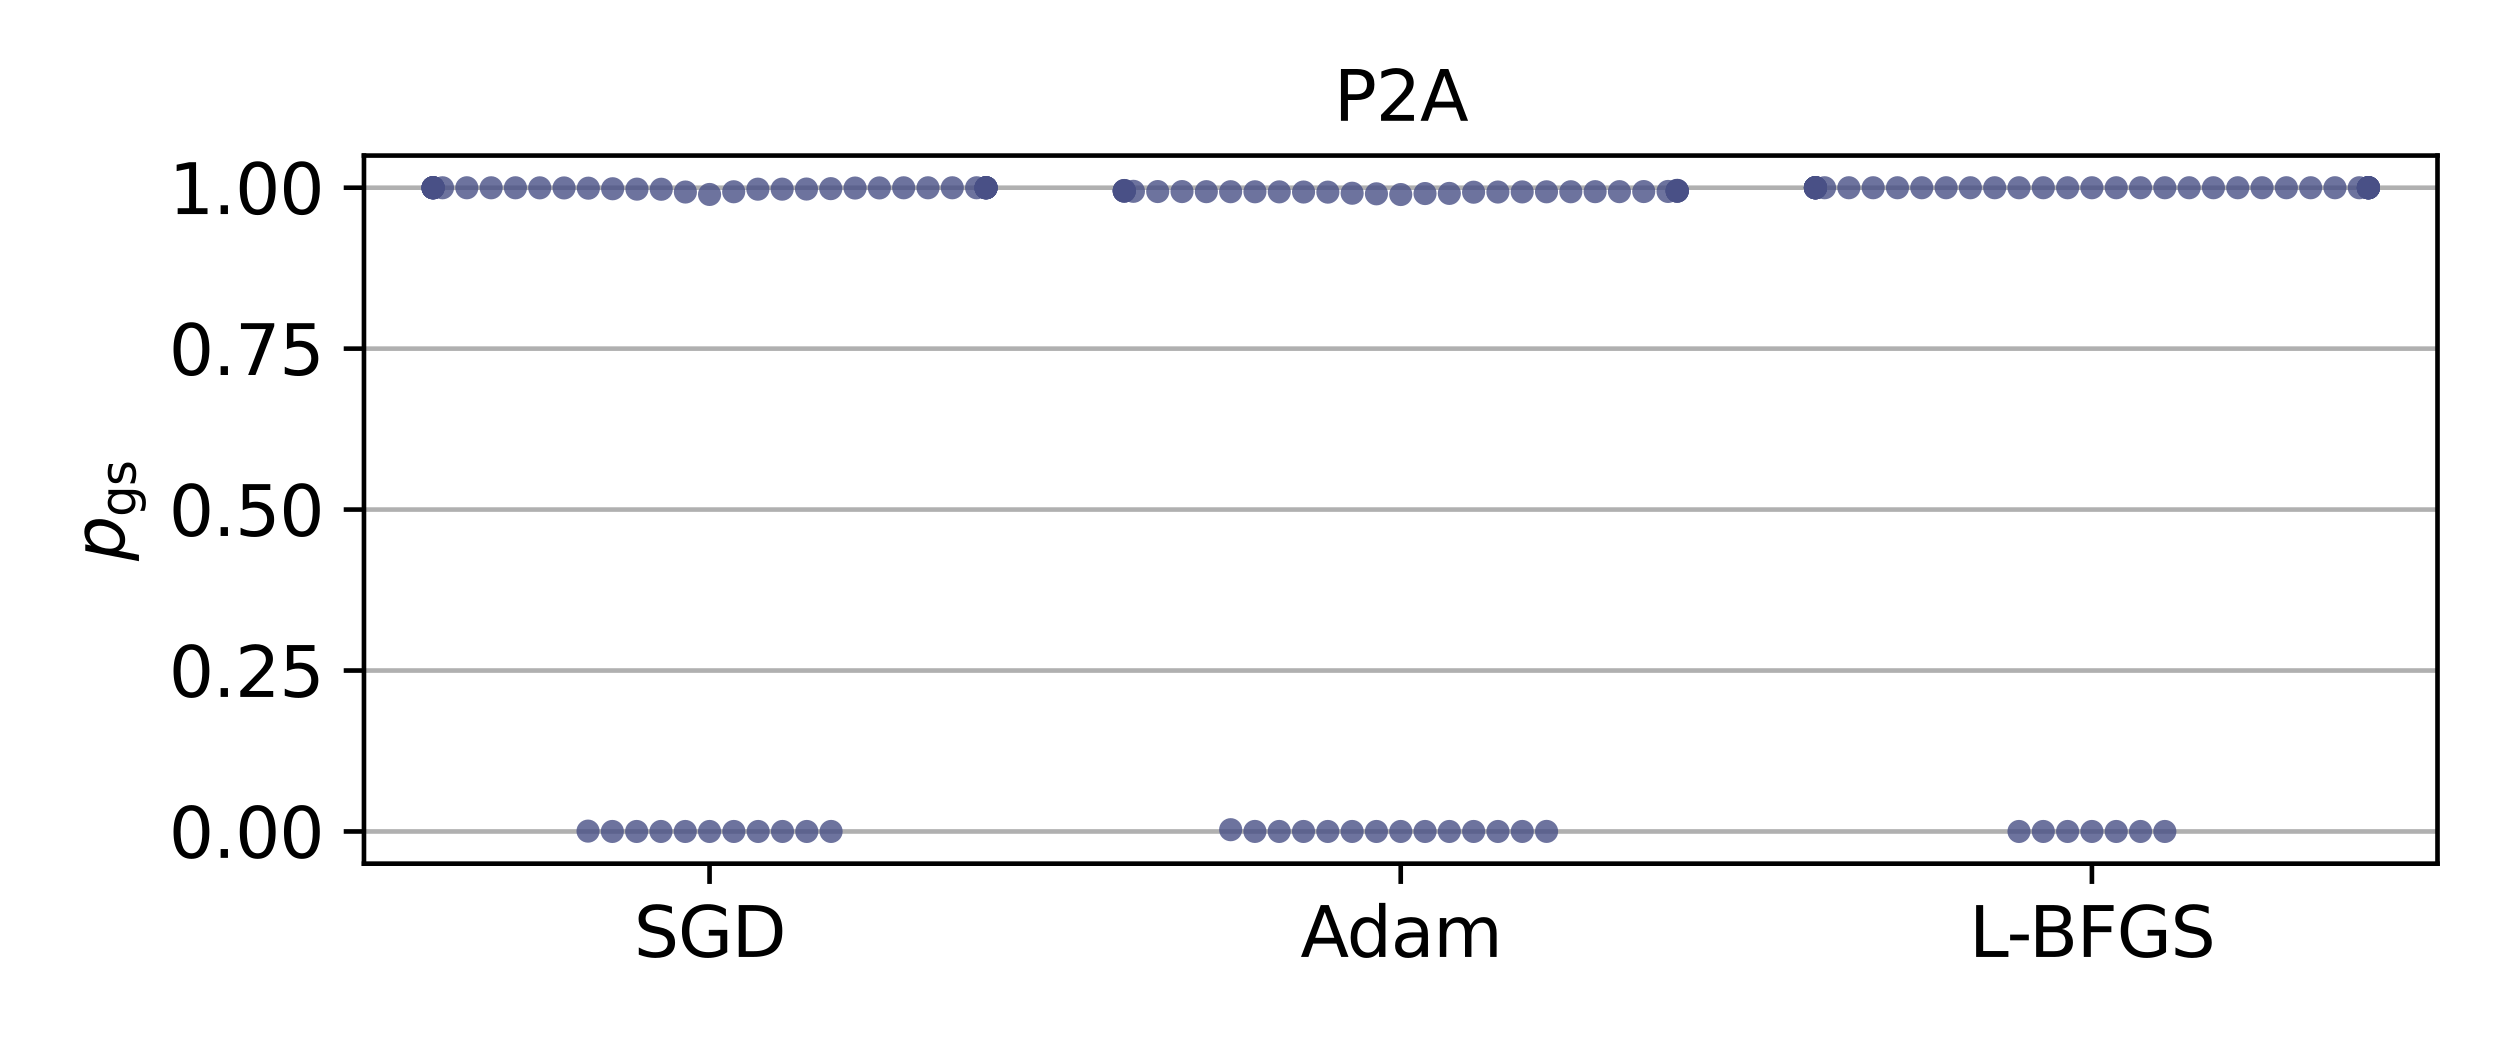 <?xml version="1.0" encoding="utf-8" standalone="no"?>
<!DOCTYPE svg PUBLIC "-//W3C//DTD SVG 1.1//EN"
  "http://www.w3.org/Graphics/SVG/1.1/DTD/svg11.dtd">
<svg xmlns:xlink="http://www.w3.org/1999/xlink" width="432pt" height="180pt" viewBox="0 0 432 180" xmlns="http://www.w3.org/2000/svg" version="1.1">
 <defs>
  <style type="text/css">*{stroke-linejoin: round; stroke-linecap: butt}</style>
 </defs>
 <g id="figure_1">
  <g id="patch_1">
   <path d="M 0 180 
L 432 180 
L 432 0 
L 0 0 
z
" style="fill: #ffffff"/>
  </g>
  <g id="axes_1">
   <g id="patch_2">
    <path d="M 62.894 149.24 
L 421.2 149.24 
L 421.2 26.88 
L 62.894 26.88 
z
" style="fill: #ffffff"/>
   </g>
   <g id="matplotlib.axis_1">
    <g id="xtick_1">
     <g id="line2d_1">
      <defs>
       <path id="m1104739a2e" d="M 0 0 
L 0 3.5 
" style="stroke: #000000; stroke-width: 0.8"/>
      </defs>
      <g>
       <use xlink:href="#m1104739a2e" x="122.612" y="149.24" style="stroke: #000000; stroke-width: 0.8"/>
      </g>
     </g>
     <g id="text_1">
      <!-- SGD -->
      <g transform="translate(109.534 165.358) scale(0.12 -0.12)">
       <defs>
        <path id="DejaVuSans-53" d="M 3425 4513 
L 3425 3897 
Q 3066 4069 2747 4153 
Q 2428 4238 2131 4238 
Q 1616 4238 1336 4038 
Q 1056 3838 1056 3469 
Q 1056 3159 1242 3001 
Q 1428 2844 1947 2747 
L 2328 2669 
Q 3034 2534 3370 2195 
Q 3706 1856 3706 1288 
Q 3706 609 3251 259 
Q 2797 -91 1919 -91 
Q 1588 -91 1214 -16 
Q 841 59 441 206 
L 441 856 
Q 825 641 1194 531 
Q 1563 422 1919 422 
Q 2459 422 2753 634 
Q 3047 847 3047 1241 
Q 3047 1584 2836 1778 
Q 2625 1972 2144 2069 
L 1759 2144 
Q 1053 2284 737 2584 
Q 422 2884 422 3419 
Q 422 4038 858 4394 
Q 1294 4750 2059 4750 
Q 2388 4750 2728 4690 
Q 3069 4631 3425 4513 
z
" transform="scale(0.016)"/>
        <path id="DejaVuSans-47" d="M 3809 666 
L 3809 1919 
L 2778 1919 
L 2778 2438 
L 4434 2438 
L 4434 434 
Q 4069 175 3628 42 
Q 3188 -91 2688 -91 
Q 1594 -91 976 548 
Q 359 1188 359 2328 
Q 359 3472 976 4111 
Q 1594 4750 2688 4750 
Q 3144 4750 3555 4637 
Q 3966 4525 4313 4306 
L 4313 3634 
Q 3963 3931 3569 4081 
Q 3175 4231 2741 4231 
Q 1884 4231 1454 3753 
Q 1025 3275 1025 2328 
Q 1025 1384 1454 906 
Q 1884 428 2741 428 
Q 3075 428 3337 486 
Q 3600 544 3809 666 
z
" transform="scale(0.016)"/>
        <path id="DejaVuSans-44" d="M 1259 4147 
L 1259 519 
L 2022 519 
Q 2988 519 3436 956 
Q 3884 1394 3884 2338 
Q 3884 3275 3436 3711 
Q 2988 4147 2022 4147 
L 1259 4147 
z
M 628 4666 
L 1925 4666 
Q 3281 4666 3915 4102 
Q 4550 3538 4550 2338 
Q 4550 1131 3912 565 
Q 3275 0 1925 0 
L 628 0 
L 628 4666 
z
" transform="scale(0.016)"/>
       </defs>
       <use xlink:href="#DejaVuSans-53"/>
       <use xlink:href="#DejaVuSans-47" x="63.477"/>
       <use xlink:href="#DejaVuSans-44" x="140.967"/>
      </g>
     </g>
    </g>
    <g id="xtick_2">
     <g id="line2d_2">
      <g>
       <use xlink:href="#m1104739a2e" x="242.047" y="149.24" style="stroke: #000000; stroke-width: 0.8"/>
      </g>
     </g>
     <g id="text_2">
      <!-- Adam -->
      <g transform="translate(224.717 165.358) scale(0.12 -0.12)">
       <defs>
        <path id="DejaVuSans-41" d="M 2188 4044 
L 1331 1722 
L 3047 1722 
L 2188 4044 
z
M 1831 4666 
L 2547 4666 
L 4325 0 
L 3669 0 
L 3244 1197 
L 1141 1197 
L 716 0 
L 50 0 
L 1831 4666 
z
" transform="scale(0.016)"/>
        <path id="DejaVuSans-64" d="M 2906 2969 
L 2906 4863 
L 3481 4863 
L 3481 0 
L 2906 0 
L 2906 525 
Q 2725 213 2448 61 
Q 2172 -91 1784 -91 
Q 1150 -91 751 415 
Q 353 922 353 1747 
Q 353 2572 751 3078 
Q 1150 3584 1784 3584 
Q 2172 3584 2448 3432 
Q 2725 3281 2906 2969 
z
M 947 1747 
Q 947 1113 1208 752 
Q 1469 391 1925 391 
Q 2381 391 2643 752 
Q 2906 1113 2906 1747 
Q 2906 2381 2643 2742 
Q 2381 3103 1925 3103 
Q 1469 3103 1208 2742 
Q 947 2381 947 1747 
z
" transform="scale(0.016)"/>
        <path id="DejaVuSans-61" d="M 2194 1759 
Q 1497 1759 1228 1600 
Q 959 1441 959 1056 
Q 959 750 1161 570 
Q 1363 391 1709 391 
Q 2188 391 2477 730 
Q 2766 1069 2766 1631 
L 2766 1759 
L 2194 1759 
z
M 3341 1997 
L 3341 0 
L 2766 0 
L 2766 531 
Q 2569 213 2275 61 
Q 1981 -91 1556 -91 
Q 1019 -91 701 211 
Q 384 513 384 1019 
Q 384 1609 779 1909 
Q 1175 2209 1959 2209 
L 2766 2209 
L 2766 2266 
Q 2766 2663 2505 2880 
Q 2244 3097 1772 3097 
Q 1472 3097 1187 3025 
Q 903 2953 641 2809 
L 641 3341 
Q 956 3463 1253 3523 
Q 1550 3584 1831 3584 
Q 2591 3584 2966 3190 
Q 3341 2797 3341 1997 
z
" transform="scale(0.016)"/>
        <path id="DejaVuSans-6d" d="M 3328 2828 
Q 3544 3216 3844 3400 
Q 4144 3584 4550 3584 
Q 5097 3584 5394 3201 
Q 5691 2819 5691 2113 
L 5691 0 
L 5113 0 
L 5113 2094 
Q 5113 2597 4934 2840 
Q 4756 3084 4391 3084 
Q 3944 3084 3684 2787 
Q 3425 2491 3425 1978 
L 3425 0 
L 2847 0 
L 2847 2094 
Q 2847 2600 2669 2842 
Q 2491 3084 2119 3084 
Q 1678 3084 1418 2786 
Q 1159 2488 1159 1978 
L 1159 0 
L 581 0 
L 581 3500 
L 1159 3500 
L 1159 2956 
Q 1356 3278 1631 3431 
Q 1906 3584 2284 3584 
Q 2666 3584 2933 3390 
Q 3200 3197 3328 2828 
z
" transform="scale(0.016)"/>
       </defs>
       <use xlink:href="#DejaVuSans-41"/>
       <use xlink:href="#DejaVuSans-64" x="66.658"/>
       <use xlink:href="#DejaVuSans-61" x="130.135"/>
       <use xlink:href="#DejaVuSans-6d" x="191.414"/>
      </g>
     </g>
    </g>
    <g id="xtick_3">
     <g id="line2d_3">
      <g>
       <use xlink:href="#m1104739a2e" x="361.482" y="149.24" style="stroke: #000000; stroke-width: 0.8"/>
      </g>
     </g>
     <g id="text_3">
      <!-- L-BFGS -->
      <g transform="translate(340.271 165.358) scale(0.12 -0.12)">
       <defs>
        <path id="DejaVuSans-4c" d="M 628 4666 
L 1259 4666 
L 1259 531 
L 3531 531 
L 3531 0 
L 628 0 
L 628 4666 
z
" transform="scale(0.016)"/>
        <path id="DejaVuSans-2d" d="M 313 2009 
L 1997 2009 
L 1997 1497 
L 313 1497 
L 313 2009 
z
" transform="scale(0.016)"/>
        <path id="DejaVuSans-42" d="M 1259 2228 
L 1259 519 
L 2272 519 
Q 2781 519 3026 730 
Q 3272 941 3272 1375 
Q 3272 1813 3026 2020 
Q 2781 2228 2272 2228 
L 1259 2228 
z
M 1259 4147 
L 1259 2741 
L 2194 2741 
Q 2656 2741 2882 2914 
Q 3109 3088 3109 3444 
Q 3109 3797 2882 3972 
Q 2656 4147 2194 4147 
L 1259 4147 
z
M 628 4666 
L 2241 4666 
Q 2963 4666 3353 4366 
Q 3744 4066 3744 3513 
Q 3744 3084 3544 2831 
Q 3344 2578 2956 2516 
Q 3422 2416 3680 2098 
Q 3938 1781 3938 1306 
Q 3938 681 3513 340 
Q 3088 0 2303 0 
L 628 0 
L 628 4666 
z
" transform="scale(0.016)"/>
        <path id="DejaVuSans-46" d="M 628 4666 
L 3309 4666 
L 3309 4134 
L 1259 4134 
L 1259 2759 
L 3109 2759 
L 3109 2228 
L 1259 2228 
L 1259 0 
L 628 0 
L 628 4666 
z
" transform="scale(0.016)"/>
       </defs>
       <use xlink:href="#DejaVuSans-4c"/>
       <use xlink:href="#DejaVuSans-2d" x="53.963"/>
       <use xlink:href="#DejaVuSans-42" x="86.422"/>
       <use xlink:href="#DejaVuSans-46" x="155.025"/>
       <use xlink:href="#DejaVuSans-47" x="212.545"/>
       <use xlink:href="#DejaVuSans-53" x="290.035"/>
      </g>
     </g>
    </g>
   </g>
   <g id="matplotlib.axis_2">
    <g id="ytick_1">
     <g id="line2d_4">
      <path d="M 62.894 143.678 
L 421.2 143.678 
" clip-path="url(#pe67e1eec5b)" style="fill: none; stroke: #b0b0b0; stroke-width: 0.8; stroke-linecap: square"/>
     </g>
     <g id="line2d_5">
      <defs>
       <path id="m5b4c6b912b" d="M 0 0 
L -3.5 0 
" style="stroke: #000000; stroke-width: 0.8"/>
      </defs>
      <g>
       <use xlink:href="#m5b4c6b912b" x="62.894" y="143.678" style="stroke: #000000; stroke-width: 0.8"/>
      </g>
     </g>
     <g id="text_4">
      <!-- 0.00 -->
      <g transform="translate(29.175 148.237) scale(0.12 -0.12)">
       <defs>
        <path id="DejaVuSans-30" d="M 2034 4250 
Q 1547 4250 1301 3770 
Q 1056 3291 1056 2328 
Q 1056 1369 1301 889 
Q 1547 409 2034 409 
Q 2525 409 2770 889 
Q 3016 1369 3016 2328 
Q 3016 3291 2770 3770 
Q 2525 4250 2034 4250 
z
M 2034 4750 
Q 2819 4750 3233 4129 
Q 3647 3509 3647 2328 
Q 3647 1150 3233 529 
Q 2819 -91 2034 -91 
Q 1250 -91 836 529 
Q 422 1150 422 2328 
Q 422 3509 836 4129 
Q 1250 4750 2034 4750 
z
" transform="scale(0.016)"/>
        <path id="DejaVuSans-2e" d="M 684 794 
L 1344 794 
L 1344 0 
L 684 0 
L 684 794 
z
" transform="scale(0.016)"/>
       </defs>
       <use xlink:href="#DejaVuSans-30"/>
       <use xlink:href="#DejaVuSans-2e" x="63.623"/>
       <use xlink:href="#DejaVuSans-30" x="95.41"/>
       <use xlink:href="#DejaVuSans-30" x="159.033"/>
      </g>
     </g>
    </g>
    <g id="ytick_2">
     <g id="line2d_6">
      <path d="M 62.894 115.867 
L 421.2 115.867 
" clip-path="url(#pe67e1eec5b)" style="fill: none; stroke: #b0b0b0; stroke-width: 0.8; stroke-linecap: square"/>
     </g>
     <g id="line2d_7">
      <g>
       <use xlink:href="#m5b4c6b912b" x="62.894" y="115.867" style="stroke: #000000; stroke-width: 0.8"/>
      </g>
     </g>
     <g id="text_5">
      <!-- 0.25 -->
      <g transform="translate(29.175 120.426) scale(0.12 -0.12)">
       <defs>
        <path id="DejaVuSans-32" d="M 1228 531 
L 3431 531 
L 3431 0 
L 469 0 
L 469 531 
Q 828 903 1448 1529 
Q 2069 2156 2228 2338 
Q 2531 2678 2651 2914 
Q 2772 3150 2772 3378 
Q 2772 3750 2511 3984 
Q 2250 4219 1831 4219 
Q 1534 4219 1204 4116 
Q 875 4013 500 3803 
L 500 4441 
Q 881 4594 1212 4672 
Q 1544 4750 1819 4750 
Q 2544 4750 2975 4387 
Q 3406 4025 3406 3419 
Q 3406 3131 3298 2873 
Q 3191 2616 2906 2266 
Q 2828 2175 2409 1742 
Q 1991 1309 1228 531 
z
" transform="scale(0.016)"/>
        <path id="DejaVuSans-35" d="M 691 4666 
L 3169 4666 
L 3169 4134 
L 1269 4134 
L 1269 2991 
Q 1406 3038 1543 3061 
Q 1681 3084 1819 3084 
Q 2600 3084 3056 2656 
Q 3513 2228 3513 1497 
Q 3513 744 3044 326 
Q 2575 -91 1722 -91 
Q 1428 -91 1123 -41 
Q 819 9 494 109 
L 494 744 
Q 775 591 1075 516 
Q 1375 441 1709 441 
Q 2250 441 2565 725 
Q 2881 1009 2881 1497 
Q 2881 1984 2565 2268 
Q 2250 2553 1709 2553 
Q 1456 2553 1204 2497 
Q 953 2441 691 2322 
L 691 4666 
z
" transform="scale(0.016)"/>
       </defs>
       <use xlink:href="#DejaVuSans-30"/>
       <use xlink:href="#DejaVuSans-2e" x="63.623"/>
       <use xlink:href="#DejaVuSans-32" x="95.41"/>
       <use xlink:href="#DejaVuSans-35" x="159.033"/>
      </g>
     </g>
    </g>
    <g id="ytick_3">
     <g id="line2d_8">
      <path d="M 62.894 88.055 
L 421.2 88.055 
" clip-path="url(#pe67e1eec5b)" style="fill: none; stroke: #b0b0b0; stroke-width: 0.8; stroke-linecap: square"/>
     </g>
     <g id="line2d_9">
      <g>
       <use xlink:href="#m5b4c6b912b" x="62.894" y="88.055" style="stroke: #000000; stroke-width: 0.8"/>
      </g>
     </g>
     <g id="text_6">
      <!-- 0.50 -->
      <g transform="translate(29.175 92.614) scale(0.12 -0.12)">
       <use xlink:href="#DejaVuSans-30"/>
       <use xlink:href="#DejaVuSans-2e" x="63.623"/>
       <use xlink:href="#DejaVuSans-35" x="95.41"/>
       <use xlink:href="#DejaVuSans-30" x="159.033"/>
      </g>
     </g>
    </g>
    <g id="ytick_4">
     <g id="line2d_10">
      <path d="M 62.894 60.243 
L 421.2 60.243 
" clip-path="url(#pe67e1eec5b)" style="fill: none; stroke: #b0b0b0; stroke-width: 0.8; stroke-linecap: square"/>
     </g>
     <g id="line2d_11">
      <g>
       <use xlink:href="#m5b4c6b912b" x="62.894" y="60.243" style="stroke: #000000; stroke-width: 0.8"/>
      </g>
     </g>
     <g id="text_7">
      <!-- 0.75 -->
      <g transform="translate(29.175 64.802) scale(0.12 -0.12)">
       <defs>
        <path id="DejaVuSans-37" d="M 525 4666 
L 3525 4666 
L 3525 4397 
L 1831 0 
L 1172 0 
L 2766 4134 
L 525 4134 
L 525 4666 
z
" transform="scale(0.016)"/>
       </defs>
       <use xlink:href="#DejaVuSans-30"/>
       <use xlink:href="#DejaVuSans-2e" x="63.623"/>
       <use xlink:href="#DejaVuSans-37" x="95.41"/>
       <use xlink:href="#DejaVuSans-35" x="159.033"/>
      </g>
     </g>
    </g>
    <g id="ytick_5">
     <g id="line2d_12">
      <path d="M 62.894 32.432 
L 421.2 32.432 
" clip-path="url(#pe67e1eec5b)" style="fill: none; stroke: #b0b0b0; stroke-width: 0.8; stroke-linecap: square"/>
     </g>
     <g id="line2d_13">
      <g>
       <use xlink:href="#m5b4c6b912b" x="62.894" y="32.432" style="stroke: #000000; stroke-width: 0.8"/>
      </g>
     </g>
     <g id="text_8">
      <!-- 1.00 -->
      <g transform="translate(29.175 36.991) scale(0.12 -0.12)">
       <defs>
        <path id="DejaVuSans-31" d="M 794 531 
L 1825 531 
L 1825 4091 
L 703 3866 
L 703 4441 
L 1819 4666 
L 2450 4666 
L 2450 531 
L 3481 531 
L 3481 0 
L 794 0 
L 794 531 
z
" transform="scale(0.016)"/>
       </defs>
       <use xlink:href="#DejaVuSans-31"/>
       <use xlink:href="#DejaVuSans-2e" x="63.623"/>
       <use xlink:href="#DejaVuSans-30" x="95.41"/>
       <use xlink:href="#DejaVuSans-30" x="159.033"/>
      </g>
     </g>
    </g>
    <g id="text_9">
     <!-- $p_{\text{gs}}$ -->
     <g transform="translate(21.455 96.94) rotate(-90) scale(0.12 -0.12)">
      <defs>
       <path id="DejaVuSans-Oblique-70" d="M 3175 2156 
Q 3175 2616 2975 2859 
Q 2775 3103 2400 3103 
Q 2144 3103 1911 2972 
Q 1678 2841 1497 2591 
Q 1319 2344 1212 1994 
Q 1106 1644 1106 1300 
Q 1106 863 1306 627 
Q 1506 391 1875 391 
Q 2147 391 2380 519 
Q 2613 647 2778 891 
Q 2956 1147 3065 1494 
Q 3175 1841 3175 2156 
z
M 1394 2969 
Q 1625 3272 1939 3428 
Q 2253 3584 2638 3584 
Q 3175 3584 3472 3232 
Q 3769 2881 3769 2247 
Q 3769 1728 3584 1258 
Q 3400 788 3053 416 
Q 2822 169 2531 39 
Q 2241 -91 1919 -91 
Q 1547 -91 1294 64 
Q 1041 219 916 525 
L 556 -1331 
L -19 -1331 
L 922 3500 
L 1497 3500 
L 1394 2969 
z
" transform="scale(0.016)"/>
       <path id="DejaVuSans-67" d="M 2906 1791 
Q 2906 2416 2648 2759 
Q 2391 3103 1925 3103 
Q 1463 3103 1205 2759 
Q 947 2416 947 1791 
Q 947 1169 1205 825 
Q 1463 481 1925 481 
Q 2391 481 2648 825 
Q 2906 1169 2906 1791 
z
M 3481 434 
Q 3481 -459 3084 -895 
Q 2688 -1331 1869 -1331 
Q 1566 -1331 1297 -1286 
Q 1028 -1241 775 -1147 
L 775 -588 
Q 1028 -725 1275 -790 
Q 1522 -856 1778 -856 
Q 2344 -856 2625 -561 
Q 2906 -266 2906 331 
L 2906 616 
Q 2728 306 2450 153 
Q 2172 0 1784 0 
Q 1141 0 747 490 
Q 353 981 353 1791 
Q 353 2603 747 3093 
Q 1141 3584 1784 3584 
Q 2172 3584 2450 3431 
Q 2728 3278 2906 2969 
L 2906 3500 
L 3481 3500 
L 3481 434 
z
" transform="scale(0.016)"/>
       <path id="DejaVuSans-73" d="M 2834 3397 
L 2834 2853 
Q 2591 2978 2328 3040 
Q 2066 3103 1784 3103 
Q 1356 3103 1142 2972 
Q 928 2841 928 2578 
Q 928 2378 1081 2264 
Q 1234 2150 1697 2047 
L 1894 2003 
Q 2506 1872 2764 1633 
Q 3022 1394 3022 966 
Q 3022 478 2636 193 
Q 2250 -91 1575 -91 
Q 1294 -91 989 -36 
Q 684 19 347 128 
L 347 722 
Q 666 556 975 473 
Q 1284 391 1588 391 
Q 1994 391 2212 530 
Q 2431 669 2431 922 
Q 2431 1156 2273 1281 
Q 2116 1406 1581 1522 
L 1381 1569 
Q 847 1681 609 1914 
Q 372 2147 372 2553 
Q 372 3047 722 3315 
Q 1072 3584 1716 3584 
Q 2034 3584 2315 3537 
Q 2597 3491 2834 3397 
z
" transform="scale(0.016)"/>
      </defs>
      <use xlink:href="#DejaVuSans-Oblique-70"/>
      <use xlink:href="#DejaVuSans-67" transform="translate(63.477 -16.406) scale(0.7)"/>
      <use xlink:href="#DejaVuSans-73" transform="translate(107.91 -16.406) scale(0.7)"/>
     </g>
    </g>
   </g>
   <g id="patch_3">
    <path d="M 62.894 149.24 
L 62.894 26.88 
" style="fill: none; stroke: #000000; stroke-width: 0.8; stroke-linejoin: miter; stroke-linecap: square"/>
   </g>
   <g id="patch_4">
    <path d="M 421.2 149.24 
L 421.2 26.88 
" style="fill: none; stroke: #000000; stroke-width: 0.8; stroke-linejoin: miter; stroke-linecap: square"/>
   </g>
   <g id="patch_5">
    <path d="M 62.894 149.24 
L 421.2 149.24 
" style="fill: none; stroke: #000000; stroke-width: 0.8; stroke-linejoin: miter; stroke-linecap: square"/>
   </g>
   <g id="patch_6">
    <path d="M 62.894 26.88 
L 421.2 26.88 
" style="fill: none; stroke: #000000; stroke-width: 0.8; stroke-linejoin: miter; stroke-linecap: square"/>
   </g>
   <g id="PathCollection_1">
    <defs>
     <path id="C0_0_9671532f77" d="M 0 2 
C 0.53 2 1.039 1.789 1.414 1.414 
C 1.789 1.039 2 0.53 2 -0 
C 2 -0.53 1.789 -1.039 1.414 -1.414 
C 1.039 -1.789 0.53 -2 0 -2 
C -0.53 -2 -1.039 -1.789 -1.414 -1.414 
C -1.789 -1.039 -2 -0.53 -2 0 
C -2 0.53 -1.789 1.039 -1.414 1.414 
C -1.039 1.789 -0.53 2 0 2 
z
"/>
    </defs>
    <g clip-path="url(#pe67e1eec5b)">
     <use xlink:href="#C0_0_9671532f77" x="156.155" y="32.451" style="fill: #495086; fill-opacity: 0.8"/>
    </g>
    <g clip-path="url(#pe67e1eec5b)">
     <use xlink:href="#C0_0_9671532f77" x="74.838" y="32.444" style="fill: #495086; fill-opacity: 0.8"/>
    </g>
    <g clip-path="url(#pe67e1eec5b)">
     <use xlink:href="#C0_0_9671532f77" x="131.012" y="143.678" style="fill: #495086; fill-opacity: 0.8"/>
    </g>
    <g clip-path="url(#pe67e1eec5b)">
     <use xlink:href="#C0_0_9671532f77" x="74.838" y="32.445" style="fill: #495086; fill-opacity: 0.8"/>
    </g>
    <g clip-path="url(#pe67e1eec5b)">
     <use xlink:href="#C0_0_9671532f77" x="118.412" y="143.678" style="fill: #495086; fill-opacity: 0.8"/>
    </g>
    <g clip-path="url(#pe67e1eec5b)">
     <use xlink:href="#C0_0_9671532f77" x="122.612" y="143.678" style="fill: #495086; fill-opacity: 0.8"/>
    </g>
    <g clip-path="url(#pe67e1eec5b)">
     <use xlink:href="#C0_0_9671532f77" x="105.866" y="32.616" style="fill: #495086; fill-opacity: 0.8"/>
    </g>
    <g clip-path="url(#pe67e1eec5b)">
     <use xlink:href="#C0_0_9671532f77" x="114.212" y="143.678" style="fill: #495086; fill-opacity: 0.8"/>
    </g>
    <g clip-path="url(#pe67e1eec5b)">
     <use xlink:href="#C0_0_9671532f77" x="170.386" y="32.445" style="fill: #495086; fill-opacity: 0.8"/>
    </g>
    <g clip-path="url(#pe67e1eec5b)">
     <use xlink:href="#C0_0_9671532f77" x="114.265" y="32.703" style="fill: #495086; fill-opacity: 0.8"/>
    </g>
    <g clip-path="url(#pe67e1eec5b)">
     <use xlink:href="#C0_0_9671532f77" x="110.065" y="32.682" style="fill: #495086; fill-opacity: 0.8"/>
    </g>
    <g clip-path="url(#pe67e1eec5b)">
     <use xlink:href="#C0_0_9671532f77" x="164.555" y="32.448" style="fill: #495086; fill-opacity: 0.8"/>
    </g>
    <g clip-path="url(#pe67e1eec5b)">
     <use xlink:href="#C0_0_9671532f77" x="170.386" y="32.444" style="fill: #495086; fill-opacity: 0.8"/>
    </g>
    <g clip-path="url(#pe67e1eec5b)">
     <use xlink:href="#C0_0_9671532f77" x="74.838" y="32.445" style="fill: #495086; fill-opacity: 0.8"/>
    </g>
    <g clip-path="url(#pe67e1eec5b)">
     <use xlink:href="#C0_0_9671532f77" x="168.755" y="32.447" style="fill: #495086; fill-opacity: 0.8"/>
    </g>
    <g clip-path="url(#pe67e1eec5b)">
     <use xlink:href="#C0_0_9671532f77" x="74.838" y="32.446" style="fill: #495086; fill-opacity: 0.8"/>
    </g>
    <g clip-path="url(#pe67e1eec5b)">
     <use xlink:href="#C0_0_9671532f77" x="97.467" y="32.475" style="fill: #495086; fill-opacity: 0.8"/>
    </g>
    <g clip-path="url(#pe67e1eec5b)">
     <use xlink:href="#C0_0_9671532f77" x="139.357" y="32.666" style="fill: #495086; fill-opacity: 0.8"/>
    </g>
    <g clip-path="url(#pe67e1eec5b)">
     <use xlink:href="#C0_0_9671532f77" x="122.612" y="33.602" style="fill: #495086; fill-opacity: 0.8"/>
    </g>
    <g clip-path="url(#pe67e1eec5b)">
     <use xlink:href="#C0_0_9671532f77" x="80.667" y="32.447" style="fill: #495086; fill-opacity: 0.8"/>
    </g>
    <g clip-path="url(#pe67e1eec5b)">
     <use xlink:href="#C0_0_9671532f77" x="170.386" y="32.445" style="fill: #495086; fill-opacity: 0.8"/>
    </g>
    <g clip-path="url(#pe67e1eec5b)">
     <use xlink:href="#C0_0_9671532f77" x="126.812" y="143.678" style="fill: #495086; fill-opacity: 0.8"/>
    </g>
    <g clip-path="url(#pe67e1eec5b)">
     <use xlink:href="#C0_0_9671532f77" x="89.067" y="32.45" style="fill: #495086; fill-opacity: 0.8"/>
    </g>
    <g clip-path="url(#pe67e1eec5b)">
     <use xlink:href="#C0_0_9671532f77" x="93.267" y="32.458" style="fill: #495086; fill-opacity: 0.8"/>
    </g>
    <g clip-path="url(#pe67e1eec5b)">
     <use xlink:href="#C0_0_9671532f77" x="118.435" y="33.181" style="fill: #495086; fill-opacity: 0.8"/>
    </g>
    <g clip-path="url(#pe67e1eec5b)">
     <use xlink:href="#C0_0_9671532f77" x="143.612" y="143.675" style="fill: #495086; fill-opacity: 0.8"/>
    </g>
    <g clip-path="url(#pe67e1eec5b)">
     <use xlink:href="#C0_0_9671532f77" x="170.386" y="32.446" style="fill: #495086; fill-opacity: 0.8"/>
    </g>
    <g clip-path="url(#pe67e1eec5b)">
     <use xlink:href="#C0_0_9671532f77" x="135.157" y="32.687" style="fill: #495086; fill-opacity: 0.8"/>
    </g>
    <g clip-path="url(#pe67e1eec5b)">
     <use xlink:href="#C0_0_9671532f77" x="160.355" y="32.449" style="fill: #495086; fill-opacity: 0.8"/>
    </g>
    <g clip-path="url(#pe67e1eec5b)">
     <use xlink:href="#C0_0_9671532f77" x="130.957" y="32.689" style="fill: #495086; fill-opacity: 0.8"/>
    </g>
    <g clip-path="url(#pe67e1eec5b)">
     <use xlink:href="#C0_0_9671532f77" x="110.012" y="143.678" style="fill: #495086; fill-opacity: 0.8"/>
    </g>
    <g clip-path="url(#pe67e1eec5b)">
     <use xlink:href="#C0_0_9671532f77" x="74.838" y="32.444" style="fill: #495086; fill-opacity: 0.8"/>
    </g>
    <g clip-path="url(#pe67e1eec5b)">
     <use xlink:href="#C0_0_9671532f77" x="101.612" y="143.618" style="fill: #495086; fill-opacity: 0.8"/>
    </g>
    <g clip-path="url(#pe67e1eec5b)">
     <use xlink:href="#C0_0_9671532f77" x="84.867" y="32.449" style="fill: #495086; fill-opacity: 0.8"/>
    </g>
    <g clip-path="url(#pe67e1eec5b)">
     <use xlink:href="#C0_0_9671532f77" x="139.412" y="143.678" style="fill: #495086; fill-opacity: 0.8"/>
    </g>
    <g clip-path="url(#pe67e1eec5b)">
     <use xlink:href="#C0_0_9671532f77" x="147.755" y="32.494" style="fill: #495086; fill-opacity: 0.8"/>
    </g>
    <g clip-path="url(#pe67e1eec5b)">
     <use xlink:href="#C0_0_9671532f77" x="76.467" y="32.447" style="fill: #495086; fill-opacity: 0.8"/>
    </g>
    <g clip-path="url(#pe67e1eec5b)">
     <use xlink:href="#C0_0_9671532f77" x="74.838" y="32.443" style="fill: #495086; fill-opacity: 0.8"/>
    </g>
    <g clip-path="url(#pe67e1eec5b)">
     <use xlink:href="#C0_0_9671532f77" x="170.386" y="32.444" style="fill: #495086; fill-opacity: 0.8"/>
    </g>
    <g clip-path="url(#pe67e1eec5b)">
     <use xlink:href="#C0_0_9671532f77" x="74.838" y="32.445" style="fill: #495086; fill-opacity: 0.8"/>
    </g>
    <g clip-path="url(#pe67e1eec5b)">
     <use xlink:href="#C0_0_9671532f77" x="170.386" y="32.446" style="fill: #495086; fill-opacity: 0.8"/>
    </g>
    <g clip-path="url(#pe67e1eec5b)">
     <use xlink:href="#C0_0_9671532f77" x="135.212" y="143.678" style="fill: #495086; fill-opacity: 0.8"/>
    </g>
    <g clip-path="url(#pe67e1eec5b)">
     <use xlink:href="#C0_0_9671532f77" x="101.667" y="32.517" style="fill: #495086; fill-opacity: 0.8"/>
    </g>
    <g clip-path="url(#pe67e1eec5b)">
     <use xlink:href="#C0_0_9671532f77" x="105.812" y="143.677" style="fill: #495086; fill-opacity: 0.8"/>
    </g>
    <g clip-path="url(#pe67e1eec5b)">
     <use xlink:href="#C0_0_9671532f77" x="151.955" y="32.473" style="fill: #495086; fill-opacity: 0.8"/>
    </g>
    <g clip-path="url(#pe67e1eec5b)">
     <use xlink:href="#C0_0_9671532f77" x="143.556" y="32.598" style="fill: #495086; fill-opacity: 0.8"/>
    </g>
    <g clip-path="url(#pe67e1eec5b)">
     <use xlink:href="#C0_0_9671532f77" x="126.783" y="33.135" style="fill: #495086; fill-opacity: 0.8"/>
    </g>
    <g clip-path="url(#pe67e1eec5b)">
     <use xlink:href="#C0_0_9671532f77" x="170.386" y="32.444" style="fill: #495086; fill-opacity: 0.8"/>
    </g>
   </g>
   <g id="PathCollection_2">
    <defs>
     <path id="C1_0_07b417aa11" d="M 0 2 
C 0.53 2 1.039 1.789 1.414 1.414 
C 1.789 1.039 2 0.53 2 -0 
C 2 -0.53 1.789 -1.039 1.414 -1.414 
C 1.039 -1.789 0.53 -2 0 -2 
C -0.53 -2 -1.039 -1.789 -1.414 -1.414 
C -1.789 -1.039 -2 -0.53 -2 0 
C -2 0.53 -1.789 1.039 -1.414 1.414 
C -1.039 1.789 -0.53 2 0 2 
z
"/>
    </defs>
    <g clip-path="url(#pe67e1eec5b)">
     <use xlink:href="#C1_0_07b417aa11" x="246.243" y="33.444" style="fill: #495086; fill-opacity: 0.8"/>
    </g>
    <g clip-path="url(#pe67e1eec5b)">
     <use xlink:href="#C1_0_07b417aa11" x="208.455" y="33.119" style="fill: #495086; fill-opacity: 0.8"/>
    </g>
    <g clip-path="url(#pe67e1eec5b)">
     <use xlink:href="#C1_0_07b417aa11" x="289.821" y="33.026" style="fill: #495086; fill-opacity: 0.8"/>
    </g>
    <g clip-path="url(#pe67e1eec5b)">
     <use xlink:href="#C1_0_07b417aa11" x="195.856" y="33.061" style="fill: #495086; fill-opacity: 0.8"/>
    </g>
    <g clip-path="url(#pe67e1eec5b)">
     <use xlink:href="#C1_0_07b417aa11" x="250.443" y="33.421" style="fill: #495086; fill-opacity: 0.8"/>
    </g>
    <g clip-path="url(#pe67e1eec5b)">
     <use xlink:href="#C1_0_07b417aa11" x="289.821" y="32.888" style="fill: #495086; fill-opacity: 0.8"/>
    </g>
    <g clip-path="url(#pe67e1eec5b)">
     <use xlink:href="#C1_0_07b417aa11" x="194.273" y="33.029" style="fill: #495086; fill-opacity: 0.8"/>
    </g>
    <g clip-path="url(#pe67e1eec5b)">
     <use xlink:href="#C1_0_07b417aa11" x="288.237" y="33.082" style="fill: #495086; fill-opacity: 0.8"/>
    </g>
    <g clip-path="url(#pe67e1eec5b)">
     <use xlink:href="#C1_0_07b417aa11" x="258.837" y="33.184" style="fill: #495086; fill-opacity: 0.8"/>
    </g>
    <g clip-path="url(#pe67e1eec5b)">
     <use xlink:href="#C1_0_07b417aa11" x="212.655" y="33.127" style="fill: #495086; fill-opacity: 0.8"/>
    </g>
    <g clip-path="url(#pe67e1eec5b)">
     <use xlink:href="#C1_0_07b417aa11" x="221.047" y="143.676" style="fill: #495086; fill-opacity: 0.8"/>
    </g>
    <g clip-path="url(#pe67e1eec5b)">
     <use xlink:href="#C1_0_07b417aa11" x="246.247" y="143.678" style="fill: #495086; fill-opacity: 0.8"/>
    </g>
    <g clip-path="url(#pe67e1eec5b)">
     <use xlink:href="#C1_0_07b417aa11" x="289.821" y="32.922" style="fill: #495086; fill-opacity: 0.8"/>
    </g>
    <g clip-path="url(#pe67e1eec5b)">
     <use xlink:href="#C1_0_07b417aa11" x="194.273" y="33.006" style="fill: #495086; fill-opacity: 0.8"/>
    </g>
    <g clip-path="url(#pe67e1eec5b)">
     <use xlink:href="#C1_0_07b417aa11" x="229.455" y="33.201" style="fill: #495086; fill-opacity: 0.8"/>
    </g>
    <g clip-path="url(#pe67e1eec5b)">
     <use xlink:href="#C1_0_07b417aa11" x="263.047" y="143.676" style="fill: #495086; fill-opacity: 0.8"/>
    </g>
    <g clip-path="url(#pe67e1eec5b)">
     <use xlink:href="#C1_0_07b417aa11" x="267.237" y="33.142" style="fill: #495086; fill-opacity: 0.8"/>
    </g>
    <g clip-path="url(#pe67e1eec5b)">
     <use xlink:href="#C1_0_07b417aa11" x="216.847" y="143.671" style="fill: #495086; fill-opacity: 0.8"/>
    </g>
    <g clip-path="url(#pe67e1eec5b)">
     <use xlink:href="#C1_0_07b417aa11" x="258.847" y="143.678" style="fill: #495086; fill-opacity: 0.8"/>
    </g>
    <g clip-path="url(#pe67e1eec5b)">
     <use xlink:href="#C1_0_07b417aa11" x="212.659" y="143.373" style="fill: #495086; fill-opacity: 0.8"/>
    </g>
    <g clip-path="url(#pe67e1eec5b)">
     <use xlink:href="#C1_0_07b417aa11" x="229.447" y="143.678" style="fill: #495086; fill-opacity: 0.8"/>
    </g>
    <g clip-path="url(#pe67e1eec5b)">
     <use xlink:href="#C1_0_07b417aa11" x="289.821" y="32.989" style="fill: #495086; fill-opacity: 0.8"/>
    </g>
    <g clip-path="url(#pe67e1eec5b)">
     <use xlink:href="#C1_0_07b417aa11" x="242.047" y="33.616" style="fill: #495086; fill-opacity: 0.8"/>
    </g>
    <g clip-path="url(#pe67e1eec5b)">
     <use xlink:href="#C1_0_07b417aa11" x="242.047" y="143.678" style="fill: #495086; fill-opacity: 0.8"/>
    </g>
    <g clip-path="url(#pe67e1eec5b)">
     <use xlink:href="#C1_0_07b417aa11" x="233.65" y="33.39" style="fill: #495086; fill-opacity: 0.8"/>
    </g>
    <g clip-path="url(#pe67e1eec5b)">
     <use xlink:href="#C1_0_07b417aa11" x="204.255" y="33.104" style="fill: #495086; fill-opacity: 0.8"/>
    </g>
    <g clip-path="url(#pe67e1eec5b)">
     <use xlink:href="#C1_0_07b417aa11" x="237.849" y="33.491" style="fill: #495086; fill-opacity: 0.8"/>
    </g>
    <g clip-path="url(#pe67e1eec5b)">
     <use xlink:href="#C1_0_07b417aa11" x="216.855" y="33.14" style="fill: #495086; fill-opacity: 0.8"/>
    </g>
    <g clip-path="url(#pe67e1eec5b)">
     <use xlink:href="#C1_0_07b417aa11" x="254.647" y="143.678" style="fill: #495086; fill-opacity: 0.8"/>
    </g>
    <g clip-path="url(#pe67e1eec5b)">
     <use xlink:href="#C1_0_07b417aa11" x="194.273" y="32.916" style="fill: #495086; fill-opacity: 0.8"/>
    </g>
    <g clip-path="url(#pe67e1eec5b)">
     <use xlink:href="#C1_0_07b417aa11" x="221.055" y="33.153" style="fill: #495086; fill-opacity: 0.8"/>
    </g>
    <g clip-path="url(#pe67e1eec5b)">
     <use xlink:href="#C1_0_07b417aa11" x="271.437" y="33.134" style="fill: #495086; fill-opacity: 0.8"/>
    </g>
    <g clip-path="url(#pe67e1eec5b)">
     <use xlink:href="#C1_0_07b417aa11" x="267.247" y="143.666" style="fill: #495086; fill-opacity: 0.8"/>
    </g>
    <g clip-path="url(#pe67e1eec5b)">
     <use xlink:href="#C1_0_07b417aa11" x="289.821" y="33.039" style="fill: #495086; fill-opacity: 0.8"/>
    </g>
    <g clip-path="url(#pe67e1eec5b)">
     <use xlink:href="#C1_0_07b417aa11" x="254.637" y="33.213" style="fill: #495086; fill-opacity: 0.8"/>
    </g>
    <g clip-path="url(#pe67e1eec5b)">
     <use xlink:href="#C1_0_07b417aa11" x="275.637" y="33.119" style="fill: #495086; fill-opacity: 0.8"/>
    </g>
    <g clip-path="url(#pe67e1eec5b)">
     <use xlink:href="#C1_0_07b417aa11" x="225.247" y="143.678" style="fill: #495086; fill-opacity: 0.8"/>
    </g>
    <g clip-path="url(#pe67e1eec5b)">
     <use xlink:href="#C1_0_07b417aa11" x="284.037" y="33.099" style="fill: #495086; fill-opacity: 0.8"/>
    </g>
    <g clip-path="url(#pe67e1eec5b)">
     <use xlink:href="#C1_0_07b417aa11" x="225.255" y="33.182" style="fill: #495086; fill-opacity: 0.8"/>
    </g>
    <g clip-path="url(#pe67e1eec5b)">
     <use xlink:href="#C1_0_07b417aa11" x="279.837" y="33.116" style="fill: #495086; fill-opacity: 0.8"/>
    </g>
    <g clip-path="url(#pe67e1eec5b)">
     <use xlink:href="#C1_0_07b417aa11" x="263.037" y="33.161" style="fill: #495086; fill-opacity: 0.8"/>
    </g>
    <g clip-path="url(#pe67e1eec5b)">
     <use xlink:href="#C1_0_07b417aa11" x="237.847" y="143.678" style="fill: #495086; fill-opacity: 0.8"/>
    </g>
    <g clip-path="url(#pe67e1eec5b)">
     <use xlink:href="#C1_0_07b417aa11" x="194.273" y="33.017" style="fill: #495086; fill-opacity: 0.8"/>
    </g>
    <g clip-path="url(#pe67e1eec5b)">
     <use xlink:href="#C1_0_07b417aa11" x="194.273" y="32.932" style="fill: #495086; fill-opacity: 0.8"/>
    </g>
    <g clip-path="url(#pe67e1eec5b)">
     <use xlink:href="#C1_0_07b417aa11" x="250.447" y="143.678" style="fill: #495086; fill-opacity: 0.8"/>
    </g>
    <g clip-path="url(#pe67e1eec5b)">
     <use xlink:href="#C1_0_07b417aa11" x="289.821" y="33.015" style="fill: #495086; fill-opacity: 0.8"/>
    </g>
    <g clip-path="url(#pe67e1eec5b)">
     <use xlink:href="#C1_0_07b417aa11" x="200.055" y="33.099" style="fill: #495086; fill-opacity: 0.8"/>
    </g>
    <g clip-path="url(#pe67e1eec5b)">
     <use xlink:href="#C1_0_07b417aa11" x="233.647" y="143.678" style="fill: #495086; fill-opacity: 0.8"/>
    </g>
   </g>
   <g id="PathCollection_3">
    <defs>
     <path id="C2_0_ee7a1a6a3a" d="M 0 2 
C 0.53 2 1.039 1.789 1.414 1.414 
C 1.789 1.039 2 0.53 2 -0 
C 2 -0.53 1.789 -1.039 1.414 -1.414 
C 1.039 -1.789 0.53 -2 0 -2 
C -0.53 -2 -1.039 -1.789 -1.414 -1.414 
C -1.789 -1.039 -2 -0.53 -2 0 
C -2 0.53 -1.789 1.039 -1.414 1.414 
C -1.039 1.789 -0.53 2 0 2 
z
"/>
    </defs>
    <g clip-path="url(#pe67e1eec5b)">
     <use xlink:href="#C2_0_ee7a1a6a3a" x="409.256" y="32.442" style="fill: #495086; fill-opacity: 0.8"/>
    </g>
    <g clip-path="url(#pe67e1eec5b)">
     <use xlink:href="#C2_0_ee7a1a6a3a" x="369.882" y="32.443" style="fill: #495086; fill-opacity: 0.8"/>
    </g>
    <g clip-path="url(#pe67e1eec5b)">
     <use xlink:href="#C2_0_ee7a1a6a3a" x="361.482" y="143.678" style="fill: #495086; fill-opacity: 0.8"/>
    </g>
    <g clip-path="url(#pe67e1eec5b)">
     <use xlink:href="#C2_0_ee7a1a6a3a" x="365.682" y="143.678" style="fill: #495086; fill-opacity: 0.8"/>
    </g>
    <g clip-path="url(#pe67e1eec5b)">
     <use xlink:href="#C2_0_ee7a1a6a3a" x="386.682" y="32.442" style="fill: #495086; fill-opacity: 0.8"/>
    </g>
    <g clip-path="url(#pe67e1eec5b)">
     <use xlink:href="#C2_0_ee7a1a6a3a" x="313.708" y="32.442" style="fill: #495086; fill-opacity: 0.8"/>
    </g>
    <g clip-path="url(#pe67e1eec5b)">
     <use xlink:href="#C2_0_ee7a1a6a3a" x="344.682" y="32.442" style="fill: #495086; fill-opacity: 0.8"/>
    </g>
    <g clip-path="url(#pe67e1eec5b)">
     <use xlink:href="#C2_0_ee7a1a6a3a" x="369.882" y="143.678" style="fill: #495086; fill-opacity: 0.8"/>
    </g>
    <g clip-path="url(#pe67e1eec5b)">
     <use xlink:href="#C2_0_ee7a1a6a3a" x="348.882" y="143.678" style="fill: #495086; fill-opacity: 0.8"/>
    </g>
    <g clip-path="url(#pe67e1eec5b)">
     <use xlink:href="#C2_0_ee7a1a6a3a" x="403.482" y="32.442" style="fill: #495086; fill-opacity: 0.8"/>
    </g>
    <g clip-path="url(#pe67e1eec5b)">
     <use xlink:href="#C2_0_ee7a1a6a3a" x="409.256" y="32.442" style="fill: #495086; fill-opacity: 0.8"/>
    </g>
    <g clip-path="url(#pe67e1eec5b)">
     <use xlink:href="#C2_0_ee7a1a6a3a" x="332.082" y="32.442" style="fill: #495086; fill-opacity: 0.8"/>
    </g>
    <g clip-path="url(#pe67e1eec5b)">
     <use xlink:href="#C2_0_ee7a1a6a3a" x="374.082" y="143.678" style="fill: #495086; fill-opacity: 0.8"/>
    </g>
    <g clip-path="url(#pe67e1eec5b)">
     <use xlink:href="#C2_0_ee7a1a6a3a" x="378.282" y="32.442" style="fill: #495086; fill-opacity: 0.8"/>
    </g>
    <g clip-path="url(#pe67e1eec5b)">
     <use xlink:href="#C2_0_ee7a1a6a3a" x="313.708" y="32.442" style="fill: #495086; fill-opacity: 0.8"/>
    </g>
    <g clip-path="url(#pe67e1eec5b)">
     <use xlink:href="#C2_0_ee7a1a6a3a" x="409.256" y="32.442" style="fill: #495086; fill-opacity: 0.8"/>
    </g>
    <g clip-path="url(#pe67e1eec5b)">
     <use xlink:href="#C2_0_ee7a1a6a3a" x="313.708" y="32.442" style="fill: #495086; fill-opacity: 0.8"/>
    </g>
    <g clip-path="url(#pe67e1eec5b)">
     <use xlink:href="#C2_0_ee7a1a6a3a" x="409.256" y="32.442" style="fill: #495086; fill-opacity: 0.8"/>
    </g>
    <g clip-path="url(#pe67e1eec5b)">
     <use xlink:href="#C2_0_ee7a1a6a3a" x="374.082" y="32.442" style="fill: #495086; fill-opacity: 0.8"/>
    </g>
    <g clip-path="url(#pe67e1eec5b)">
     <use xlink:href="#C2_0_ee7a1a6a3a" x="313.708" y="32.442" style="fill: #495086; fill-opacity: 0.8"/>
    </g>
    <g clip-path="url(#pe67e1eec5b)">
     <use xlink:href="#C2_0_ee7a1a6a3a" x="348.882" y="32.442" style="fill: #495086; fill-opacity: 0.8"/>
    </g>
    <g clip-path="url(#pe67e1eec5b)">
     <use xlink:href="#C2_0_ee7a1a6a3a" x="353.082" y="32.442" style="fill: #495086; fill-opacity: 0.8"/>
    </g>
    <g clip-path="url(#pe67e1eec5b)">
     <use xlink:href="#C2_0_ee7a1a6a3a" x="409.256" y="32.442" style="fill: #495086; fill-opacity: 0.8"/>
    </g>
    <g clip-path="url(#pe67e1eec5b)">
     <use xlink:href="#C2_0_ee7a1a6a3a" x="357.282" y="32.443" style="fill: #495086; fill-opacity: 0.8"/>
    </g>
    <g clip-path="url(#pe67e1eec5b)">
     <use xlink:href="#C2_0_ee7a1a6a3a" x="395.082" y="32.442" style="fill: #495086; fill-opacity: 0.8"/>
    </g>
    <g clip-path="url(#pe67e1eec5b)">
     <use xlink:href="#C2_0_ee7a1a6a3a" x="353.082" y="143.678" style="fill: #495086; fill-opacity: 0.8"/>
    </g>
    <g clip-path="url(#pe67e1eec5b)">
     <use xlink:href="#C2_0_ee7a1a6a3a" x="409.256" y="32.442" style="fill: #495086; fill-opacity: 0.8"/>
    </g>
    <g clip-path="url(#pe67e1eec5b)">
     <use xlink:href="#C2_0_ee7a1a6a3a" x="313.708" y="32.442" style="fill: #495086; fill-opacity: 0.8"/>
    </g>
    <g clip-path="url(#pe67e1eec5b)">
     <use xlink:href="#C2_0_ee7a1a6a3a" x="361.482" y="32.443" style="fill: #495086; fill-opacity: 0.8"/>
    </g>
    <g clip-path="url(#pe67e1eec5b)">
     <use xlink:href="#C2_0_ee7a1a6a3a" x="409.256" y="32.442" style="fill: #495086; fill-opacity: 0.8"/>
    </g>
    <g clip-path="url(#pe67e1eec5b)">
     <use xlink:href="#C2_0_ee7a1a6a3a" x="313.708" y="32.442" style="fill: #495086; fill-opacity: 0.8"/>
    </g>
    <g clip-path="url(#pe67e1eec5b)">
     <use xlink:href="#C2_0_ee7a1a6a3a" x="313.708" y="32.442" style="fill: #495086; fill-opacity: 0.8"/>
    </g>
    <g clip-path="url(#pe67e1eec5b)">
     <use xlink:href="#C2_0_ee7a1a6a3a" x="313.708" y="32.442" style="fill: #495086; fill-opacity: 0.8"/>
    </g>
    <g clip-path="url(#pe67e1eec5b)">
     <use xlink:href="#C2_0_ee7a1a6a3a" x="340.482" y="32.442" style="fill: #495086; fill-opacity: 0.8"/>
    </g>
    <g clip-path="url(#pe67e1eec5b)">
     <use xlink:href="#C2_0_ee7a1a6a3a" x="357.282" y="143.678" style="fill: #495086; fill-opacity: 0.8"/>
    </g>
    <g clip-path="url(#pe67e1eec5b)">
     <use xlink:href="#C2_0_ee7a1a6a3a" x="323.682" y="32.442" style="fill: #495086; fill-opacity: 0.8"/>
    </g>
    <g clip-path="url(#pe67e1eec5b)">
     <use xlink:href="#C2_0_ee7a1a6a3a" x="336.282" y="32.442" style="fill: #495086; fill-opacity: 0.8"/>
    </g>
    <g clip-path="url(#pe67e1eec5b)">
     <use xlink:href="#C2_0_ee7a1a6a3a" x="407.682" y="32.442" style="fill: #495086; fill-opacity: 0.8"/>
    </g>
    <g clip-path="url(#pe67e1eec5b)">
     <use xlink:href="#C2_0_ee7a1a6a3a" x="409.256" y="32.442" style="fill: #495086; fill-opacity: 0.8"/>
    </g>
    <g clip-path="url(#pe67e1eec5b)">
     <use xlink:href="#C2_0_ee7a1a6a3a" x="319.482" y="32.442" style="fill: #495086; fill-opacity: 0.8"/>
    </g>
    <g clip-path="url(#pe67e1eec5b)">
     <use xlink:href="#C2_0_ee7a1a6a3a" x="315.282" y="32.442" style="fill: #495086; fill-opacity: 0.8"/>
    </g>
    <g clip-path="url(#pe67e1eec5b)">
     <use xlink:href="#C2_0_ee7a1a6a3a" x="409.256" y="32.442" style="fill: #495086; fill-opacity: 0.8"/>
    </g>
    <g clip-path="url(#pe67e1eec5b)">
     <use xlink:href="#C2_0_ee7a1a6a3a" x="399.282" y="32.442" style="fill: #495086; fill-opacity: 0.8"/>
    </g>
    <g clip-path="url(#pe67e1eec5b)">
     <use xlink:href="#C2_0_ee7a1a6a3a" x="365.682" y="32.443" style="fill: #495086; fill-opacity: 0.8"/>
    </g>
    <g clip-path="url(#pe67e1eec5b)">
     <use xlink:href="#C2_0_ee7a1a6a3a" x="327.882" y="32.442" style="fill: #495086; fill-opacity: 0.8"/>
    </g>
    <g clip-path="url(#pe67e1eec5b)">
     <use xlink:href="#C2_0_ee7a1a6a3a" x="382.482" y="32.442" style="fill: #495086; fill-opacity: 0.8"/>
    </g>
    <g clip-path="url(#pe67e1eec5b)">
     <use xlink:href="#C2_0_ee7a1a6a3a" x="390.882" y="32.442" style="fill: #495086; fill-opacity: 0.8"/>
    </g>
    <g clip-path="url(#pe67e1eec5b)">
     <use xlink:href="#C2_0_ee7a1a6a3a" x="313.708" y="32.442" style="fill: #495086; fill-opacity: 0.8"/>
    </g>
   </g>
   <g id="line2d_14"/>
   <g id="text_10">
    <!-- P2A -->
    <g transform="translate(230.507 20.88) scale(0.12 -0.12)">
     <defs>
      <path id="DejaVuSans-50" d="M 1259 4147 
L 1259 2394 
L 2053 2394 
Q 2494 2394 2734 2622 
Q 2975 2850 2975 3272 
Q 2975 3691 2734 3919 
Q 2494 4147 2053 4147 
L 1259 4147 
z
M 628 4666 
L 2053 4666 
Q 2838 4666 3239 4311 
Q 3641 3956 3641 3272 
Q 3641 2581 3239 2228 
Q 2838 1875 2053 1875 
L 1259 1875 
L 1259 0 
L 628 0 
L 628 4666 
z
" transform="scale(0.016)"/>
     </defs>
     <use xlink:href="#DejaVuSans-50"/>
     <use xlink:href="#DejaVuSans-32" x="60.303"/>
     <use xlink:href="#DejaVuSans-41" x="123.926"/>
    </g>
   </g>
  </g>
 </g>
 <defs>
  <clipPath id="pe67e1eec5b">
   <rect x="62.894" y="26.88" width="358.306" height="122.36"/>
  </clipPath>
 </defs>
</svg>
